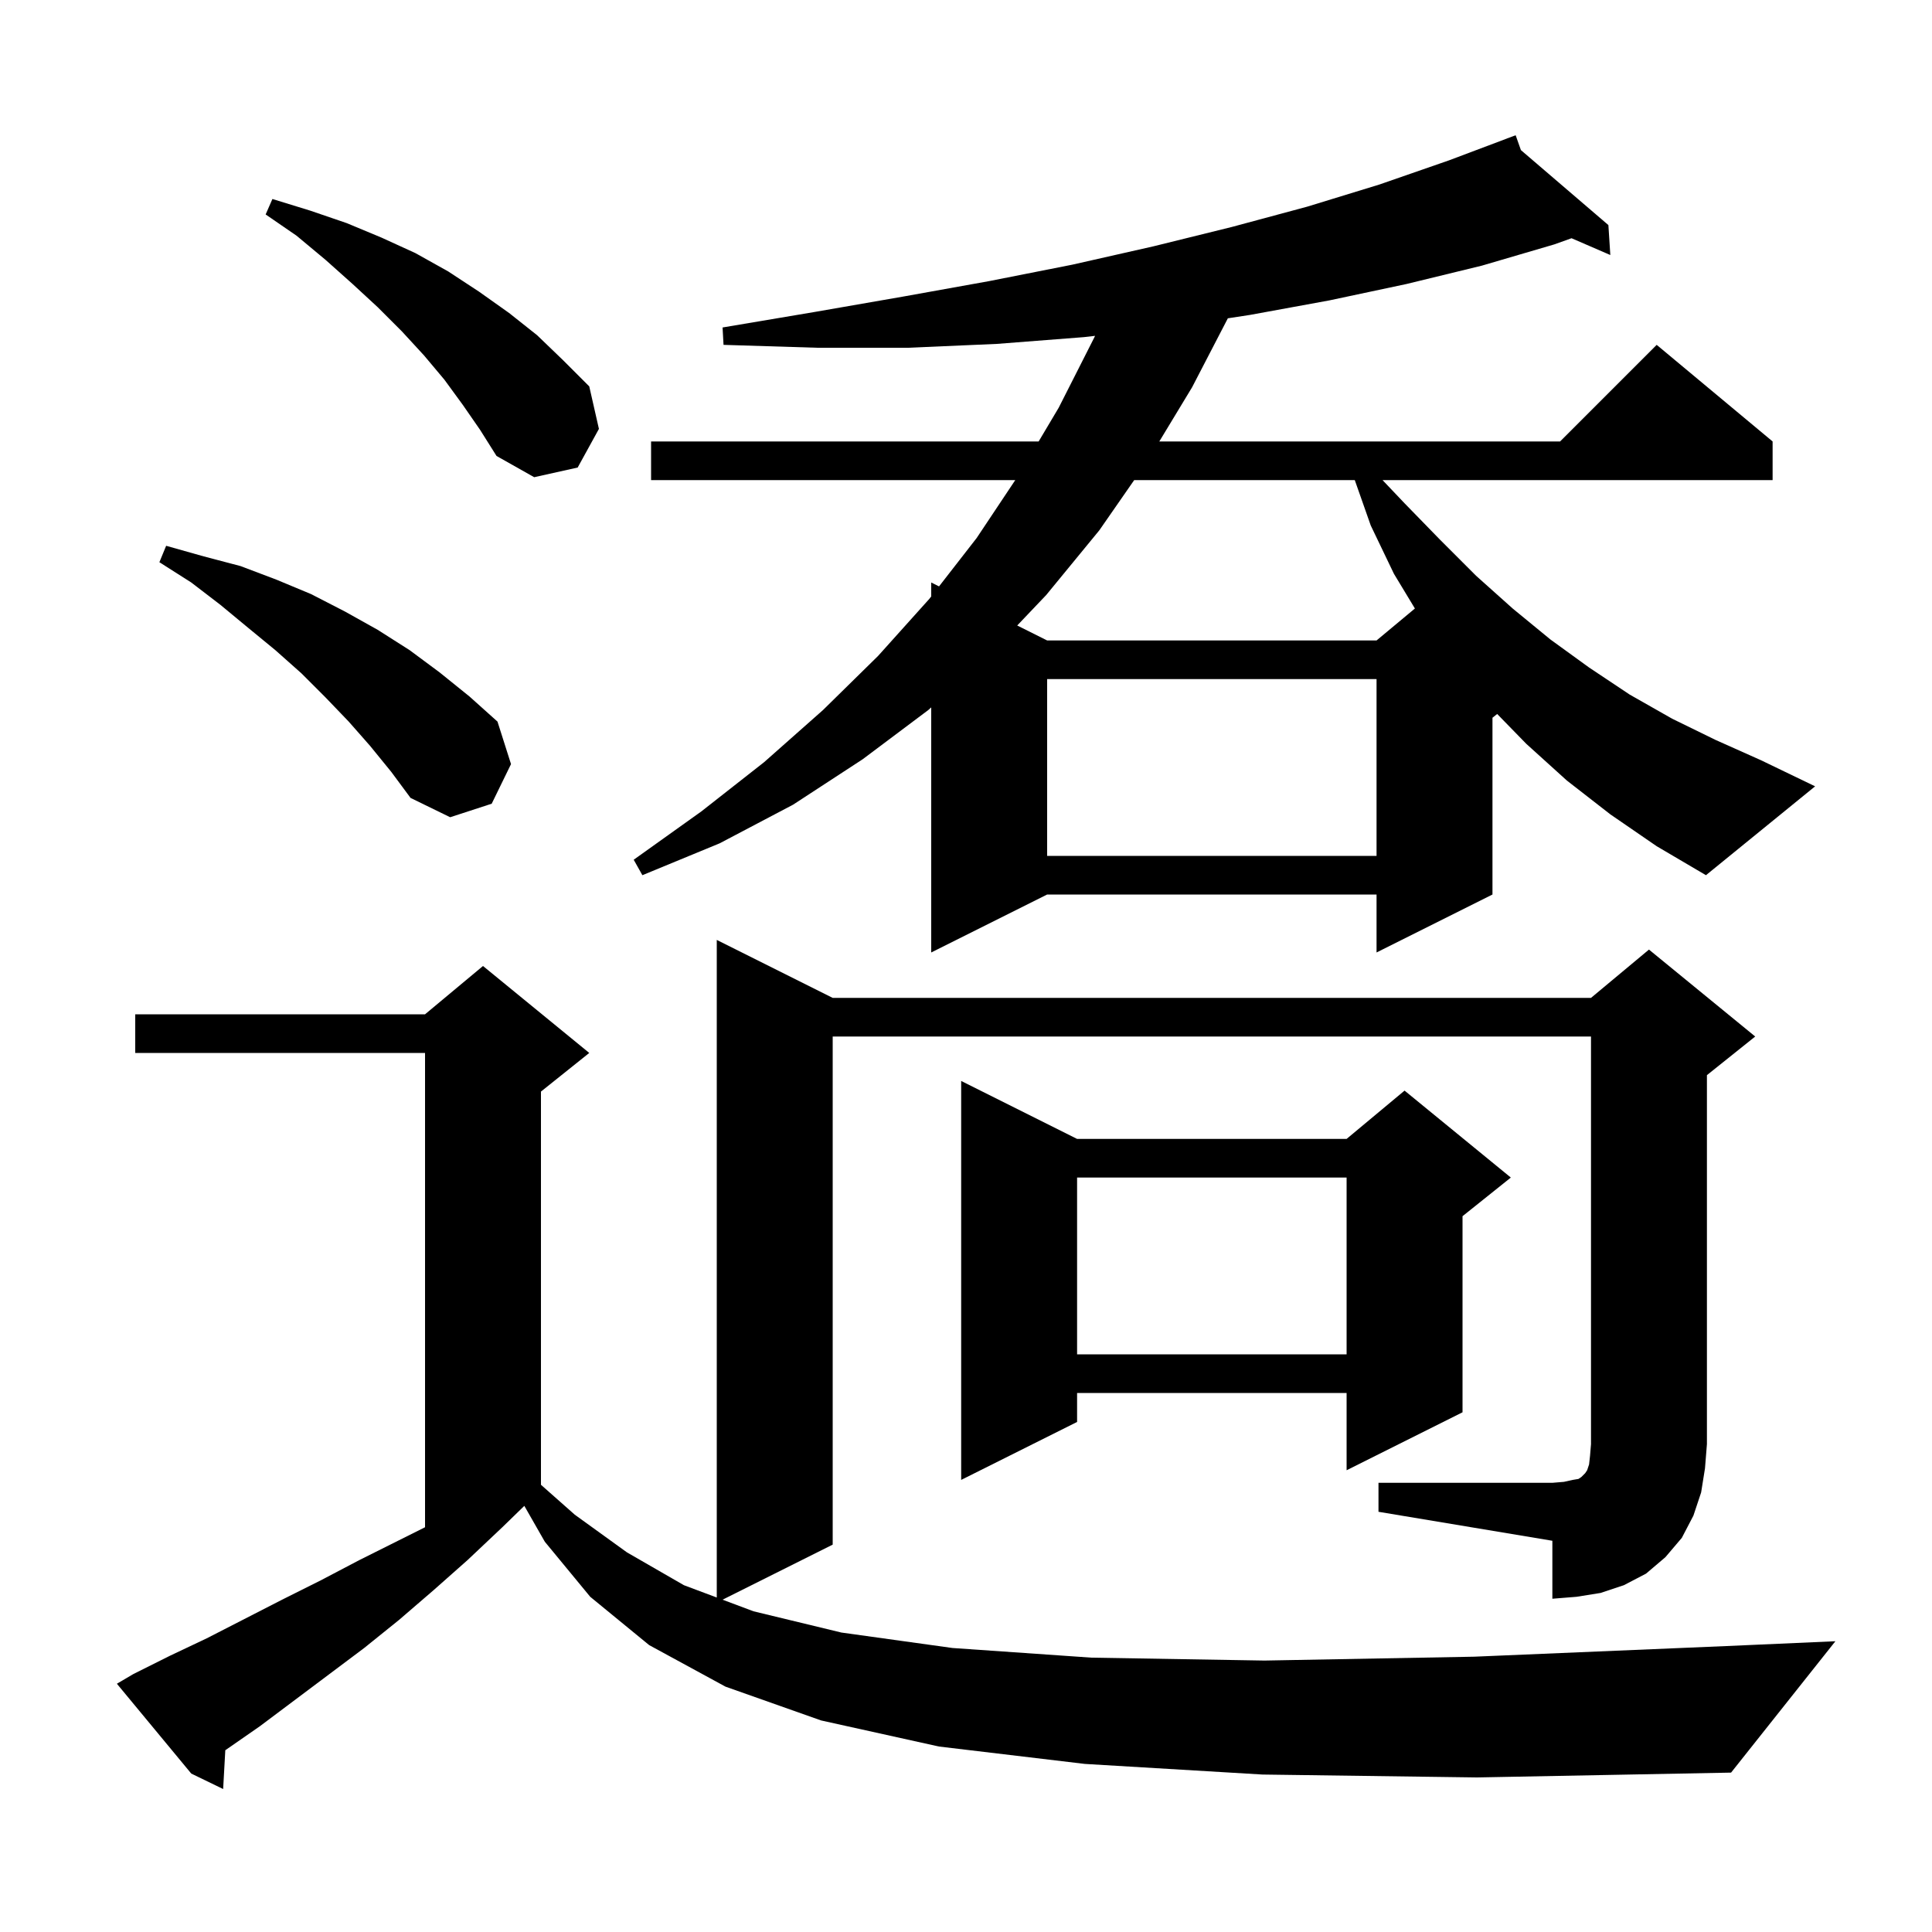 <svg xmlns="http://www.w3.org/2000/svg" xmlns:xlink="http://www.w3.org/1999/xlink" version="1.1" baseProfile="full" viewBox="0 0 200 200" width="200" height="200">
<g fill="black">
<path d="M 142.7 153.5 L 160.7 153.5 L 161.9 153.4 L 162.8 153.2 L 163.4 153.1 L 163.7 152.9 L 164.1 152.5 L 164.3 152.2 L 164.5 151.6 L 164.6 150.7 L 164.7 149.5 L 164.7 107.3 L 86.2 107.3 L 86.2 159.9 L 74.8 165.6 L 78.0 166.8 L 87.1 169.0 L 98.6 170.6 L 113.0 171.6 L 130.9 171.9 L 152.6 171.5 L 178.7 170.4 L 190.0 169.9 L 179.2 183.5 L 152.9 184.0 L 130.7 183.7 L 112.3 182.6 L 97.2 180.8 L 85.0 178.1 L 75.1 174.6 L 67.2 170.3 L 61.1 165.3 L 56.4 159.6 L 54.278 155.887 L 52.0 158.1 L 48.4 161.5 L 44.9 164.6 L 41.3 167.7 L 37.7 170.6 L 26.9 178.7 L 23.323 181.184 L 23.1 185.2 L 19.8 183.6 L 12.1 174.3 L 13.8 173.3 L 17.6 171.4 L 21.4 169.6 L 29.2 165.6 L 33.2 163.6 L 37.2 161.5 L 44.0 158.1 L 44.0 109.0 L 14.0 109.0 L 14.0 105.0 L 44.0 105.0 L 50.0 100.0 L 61.0 109.0 L 56.0 113.0 L 56.0 153.704 L 59.5 156.8 L 64.9 160.7 L 70.8 164.1 L 74.2 165.375 L 74.2 97.3 L 86.2 103.3 L 164.7 103.3 L 170.7 98.3 L 181.7 107.3 L 176.7 111.3 L 176.7 149.5 L 176.5 152.0 L 176.1 154.5 L 175.3 156.9 L 174.1 159.2 L 172.4 161.2 L 170.4 162.9 L 168.1 164.1 L 165.7 164.9 L 163.2 165.3 L 160.7 165.5 L 160.7 159.5 L 142.7 156.5 Z M 111.5 117.9 L 139.4 117.9 L 145.4 112.9 L 156.4 121.9 L 151.4 125.9 L 151.4 146.2 L 139.4 152.2 L 139.4 144.2 L 111.5 144.2 L 111.5 147.2 L 99.5 153.2 L 99.5 111.9 Z M 111.5 121.9 L 111.5 140.2 L 139.4 140.2 L 139.4 121.9 Z M 166.7 84.3 L 162.2 80.8 L 158.0 77.0 L 154.987 73.91 L 154.5 74.3 L 154.5 92.6 L 142.5 98.6 L 142.5 92.6 L 108.4 92.6 L 96.4 98.6 L 96.4 73.229 L 96.1 73.5 L 89.3 78.6 L 82.1 83.3 L 74.5 87.3 L 66.5 90.6 L 65.6 89.0 L 72.6 84.0 L 79.1 78.9 L 85.2 73.5 L 90.9 67.9 L 96.2 62.0 L 96.4 61.743 L 96.4 60.3 L 97.208 60.704 L 101.1 55.7 L 105.1 49.7 L 67.4 49.7 L 67.4 45.7 L 107.52 45.7 L 109.6 42.2 L 113.3 34.9 L 113.357 34.767 L 112.2 34.9 L 103.2 35.6 L 94.0 36.0 L 84.6 36.0 L 74.9 35.7 L 74.8 33.9 L 84.3 32.3 L 93.5 30.7 L 102.4 29.1 L 111.0 27.4 L 119.4 25.5 L 127.5 23.5 L 135.3 21.4 L 142.8 19.1 L 150.0 16.6 L 156.015 14.334 L 156.0 14.3 L 156.032 14.327 L 156.9 14.0 L 157.444 15.538 L 166.5 23.3 L 166.7 26.4 L 162.685 24.662 L 160.9 25.3 L 153.4 27.5 L 145.6 29.4 L 137.6 31.1 L 129.4 32.6 L 127.107 32.951 L 123.4 40.1 L 120.011 45.7 L 161.5 45.7 L 171.5 35.7 L 183.5 45.7 L 183.5 49.7 L 143.12 49.7 L 145.4 52.1 L 149.1 55.9 L 152.8 59.6 L 156.6 63.0 L 160.5 66.2 L 164.5 69.1 L 168.7 71.9 L 173.1 74.4 L 177.6 76.6 L 182.3 78.7 L 187.9 81.4 L 176.6 90.6 L 171.5 87.6 Z M 108.4 70.3 L 108.4 88.6 L 142.5 88.6 L 142.5 70.3 Z M 38.3 77.2 L 36.1 74.7 L 33.7 72.2 L 31.2 69.7 L 28.5 67.3 L 25.7 65.0 L 22.8 62.6 L 19.8 60.3 L 16.5 58.2 L 17.2 56.5 L 21.1 57.6 L 24.9 58.6 L 28.6 60.0 L 32.2 61.5 L 35.7 63.3 L 39.1 65.2 L 42.4 67.3 L 45.5 69.6 L 48.6 72.1 L 51.5 74.7 L 52.9 79.1 L 50.9 83.2 L 46.6 84.6 L 42.5 82.6 L 40.5 79.9 Z M 117.411 49.7 L 113.8 54.9 L 108.3 61.6 L 105.302 64.751 L 108.4 66.3 L 142.5 66.3 L 146.47 62.992 L 144.3 59.4 L 141.9 54.4 L 140.246 49.7 Z M 47.9 41.9 L 46.0 39.3 L 43.9 36.8 L 41.6 34.3 L 39.1 31.8 L 36.5 29.4 L 33.7 26.9 L 30.7 24.4 L 27.5 22.2 L 28.2 20.6 L 32.1 21.8 L 35.9 23.1 L 39.5 24.6 L 43.0 26.2 L 46.4 28.1 L 49.6 30.2 L 52.7 32.4 L 55.6 34.7 L 58.3 37.3 L 61.0 40.0 L 62.0 44.4 L 59.8 48.4 L 55.3 49.4 L 51.4 47.2 L 49.7 44.5 Z " />
</g>
</svg>
